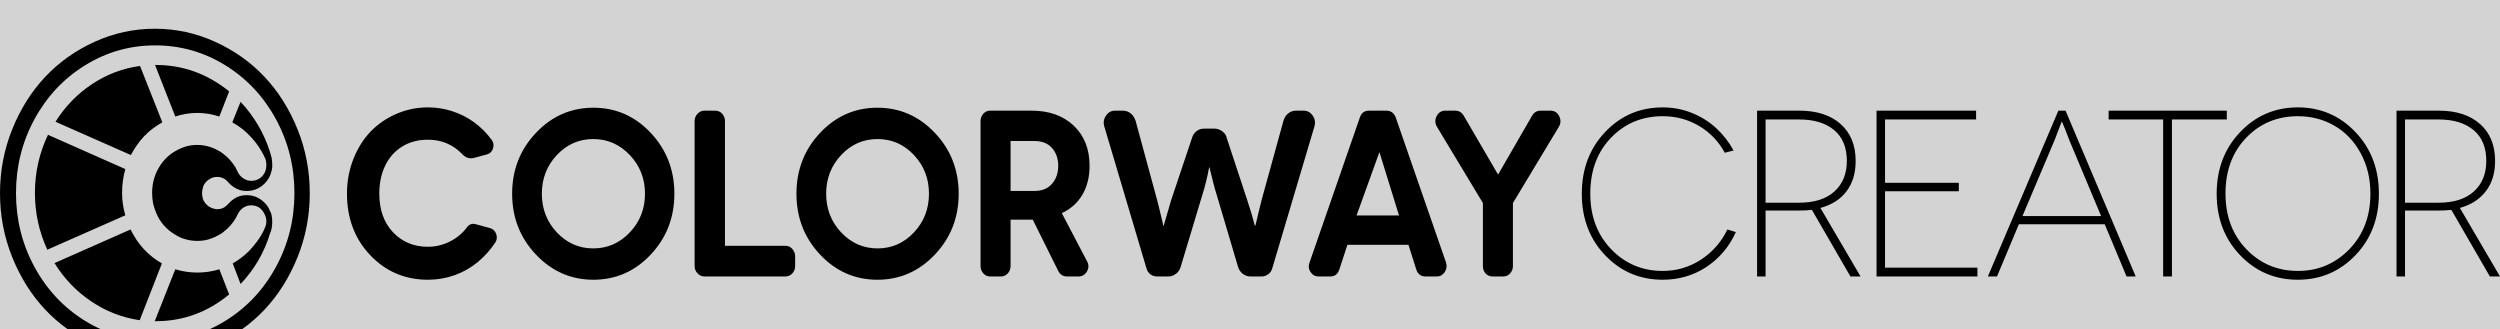 <svg xmlns="http://www.w3.org/2000/svg" viewBox="0.0 0 7659.0 1008.0">
<rect name="schelin" fill="lightgrey" width="100%" height="100%" />
<path transform="rotate(180 0 192) translate(0 -568.0) scale(-1 1)" d="M 475.5,-92.0 Q 591.0,-92.0 689.5,-31.5 Q 788.0,29.0 845.0,133.5 Q 902.0,238.0 902.0,360.5 Q 902.0,483.0 845.0,587.5 Q 788.0,692.0 689.5,752.5 Q 591.0,813.0 475.5,813.0 Q 360.0,813.0 261.5,752.5 Q 163.0,692.0 106.0,587.5 Q 49.0,483.0 49.0,360.5 Q 49.0,238.0 106.0,133.5 Q 163.0,29.0 261.5,-31.5 Q 360.0,-92.0 475.5,-92.0 M 474.5,864.0 Q 571.0,864.0 659.0,824.0 Q 747.0,784.0 810.5,716.5 Q 874.0,649.0 911.5,556.0 Q 949.0,463.0 949.0,360.0 Q 949.0,257.0 911.5,164.0 Q 874.0,71.0 810.5,3.5 Q 747.0,-64.0 659.0,-104.0 Q 571.0,-144.0 474.5,-144.0 Q 378.0,-144.0 290.0,-104.0 Q 202.0,-64.0 138.5,3.5 Q 75.0,71.0 37.5,164.0 Q 0.0,257.0 0.0,360.0 Q 0.0,463.0 37.5,556.0 Q 75.0,649.0 138.5,716.5 Q 202.0,784.0 290.0,824.0 Q 378.0,864.0 474.5,864.0 M 702.0,672.0 L 672.0,595.0 Q 639.0,606.0 604.5,606.0 Q 570.0,606.0 537.0,595.0 L 475.0,753.0 L 477.0,753.0 Q 602.0,753.0 702.0,672.0 M 497.0,577.0 Q 472.0,563.0 451.0,544.0 Q 449.0,542.0 448.0,540.0 Q 446.0,539.0 444.0,537.0 L 441.0,534.0 Q 437.0,530.0 434.0,526.0 Q 431.0,523.0 430.0,521.5 Q 429.0,520.0 426.0,516.0 Q 412.0,498.0 401.0,477.0 L 170.0,579.0 Q 214.0,649.0 281.5,694.0 Q 349.0,739.0 429.0,750.0 L 497.0,578.0 L 497.0,577.0 M 374.0,361.0 Q 374.0,326.0 384.0,292.0 L 383.0,292.0 L 145.0,187.0 Q 107.0,269.0 107.0,361.0 Q 107.0,455.0 147.0,539.0 L 384.0,434.0 Q 374.0,399.0 374.0,361.0 M 496.0,145.0 L 428.0,-29.0 Q 347.0,-17.0 279.0,29.0 Q 211.0,75.0 167.0,146.0 L 400.0,249.0 Q 433.0,181.0 496.0,145.0 M 702.0,50.0 Q 603.0,-32.0 477.0,-32.0 L 474.0,-32.0 L 537.0,127.0 Q 570.0,117.0 605.0,117.0 Q 639.0,117.0 672.0,127.0 L 702.0,50.0 M 833.0,287.0 Q 834.0,280.0 834.0,272.0 Q 834.0,261.0 832.0,251.0 L 832.0,250.0 L 831.0,250.0 L 831.0,249.0 L 831.0,248.0 L 831.0,247.0 L 831.0,246.0 Q 830.0,243.0 828.0,239.0 Q 801.0,149.0 737.0,82.0 L 713.0,145.0 Q 741.0,161.0 764.0,184.0 Q 765.0,186.0 768.0,188.0 Q 768.0,189.0 770.0,191.0 L 772.0,193.0 Q 773.0,194.0 775.0,197.0 L 777.5,199.5 Q 777.5,199.5 780.0,203.0 Q 782.0,206.0 785.0,209.0 Q 799.0,227.0 809.0,248.0 Q 809.0,249.0 810.0,251.0 Q 811.0,252.0 811.0,253.0 Q 812.0,254.0 812.0,255.0 Q 816.0,264.0 816.0,274.0 Q 816.0,286.0 810.0,297.0 Q 797.0,323.0 769.0,323.0 Q 763.0,323.0 756.0,321.0 Q 739.0,315.0 730.0,299.0 Q 728.0,296.0 727.0,293.0 L 723.0,285.0 Q 708.0,259.0 684.0,241.0 Q 681.0,238.0 677.0,236.0 Q 658.0,224.0 637.0,218.0 Q 621.0,214.0 604.0,214.0 Q 588.0,214.0 572.0,218.0 Q 551.0,223.0 532.0,236.0 Q 502.0,255.0 485.0,286.0 Q 474.0,307.0 469.0,329.0 Q 466.0,345.0 466.0,361.0 Q 466.0,379.0 470.0,397.0 Q 475.0,419.0 487.0,439.0 Q 504.0,468.0 532.0,486.0 Q 551.0,498.0 572.0,504.0 Q 588.0,508.0 604.0,508.0 Q 620.0,508.0 636.0,504.0 Q 658.0,498.0 677.0,486.0 L 685.0,480.0 Q 706.0,464.0 721.0,440.0 Q 725.0,433.0 728.0,426.0 Q 729.0,425.0 729.0,424.0 Q 736.0,410.0 750.0,403.0 Q 759.0,398.0 770.0,398.0 Q 780.0,398.0 789.0,402.0 Q 798.0,406.0 804.5,413.5 Q 811.0,421.0 814.0,431.0 Q 816.0,439.0 816.0,447.0 Q 816.0,457.0 813.0,466.0 Q 812.0,469.0 810.0,471.0 Q 809.0,475.0 807.0,478.0 Q 792.0,507.0 771.0,530.0 Q 745.0,559.0 712.0,577.0 L 712.0,578.0 L 737.0,640.0 Q 799.0,574.0 827.0,487.0 Q 828.0,482.0 830.0,476.0 Q 831.0,474.0 832.0,470.0 L 832.0,469.0 Q 834.0,459.0 834.0,449.0 L 834.0,440.0 Q 833.0,429.0 829.0,419.0 L 829.0,418.0 Q 820.0,395.0 800.5,381.0 Q 781.0,367.0 757.0,367.0 Q 749.0,367.0 742.0,368.0 Q 723.0,372.0 708.0,385.0 Q 704.0,388.0 700.0,393.0 Q 699.0,393.0 699.0,394.0 L 699.0,394.0 L 698.0,394.0 L 698.0,395.0 Q 685.0,410.0 665.0,410.0 Q 654.0,410.0 645.0,405.0 Q 629.0,397.0 622.0,380.0 L 622.0,378.0 Q 619.0,369.0 619.0,360.0 Q 619.0,353.0 621.0,346.0 L 621.0,344.0 Q 625.0,333.0 633.0,325.0 L 633.0,325.0 Q 639.0,319.0 646.0,316.0 Q 654.0,312.0 664.0,311.0 L 664.0,311.0 L 665.0,311.0 Q 684.0,311.0 697.0,325.0 L 701.0,329.0 Q 706.0,335.0 713.0,340.0 Q 726.0,350.0 742.0,353.0 Q 749.0,354.0 757.0,354.0 Q 773.0,354.0 787.0,347.5 Q 801.0,341.0 812.0,329.5 Q 823.0,318.0 828.0,303.0 L 829.0,303.0 Q 832.0,295.0 833.0,287.0 M 5284.0,484.0 Q 5256.0,536.0 5205.5,566.0 Q 5155.0,596.0 5094.0,596.0 Q 4999.0,596.0 4935.5,530.0 Q 4872.0,464.0 4872.0,359.0 Q 4872.0,255.0 4936.0,188.5 Q 5000.0,122.0 5094.0,122.0 Q 5158.0,122.0 5211.0,156.5 Q 5264.0,191.0 5292.0,249.0 L 5318.0,241.0 Q 5287.0,173.0 5227.5,134.0 Q 5168.0,95.0 5094.0,95.0 Q 4989.0,95.0 4917.5,170.0 Q 4846.0,245.0 4846.0,358.5 Q 4846.0,472.0 4917.5,547.5 Q 4989.0,623.0 5094.0,623.0 Q 5140.0,623.0 5182.0,606.5 Q 5224.0,590.0 5256.5,560.5 Q 5289.0,531.0 5311.0,491.0 L 5284.0,484.0 M 5669.0,105.0 L 5551.0,309.0 Q 5535.0,307.0 5512.0,307.0 L 5409.0,307.0 L 5409.0,105.0 L 5383.0,105.0 L 5383.0,613.0 L 5512.0,613.0 Q 5593.0,613.0 5639.0,572.0 Q 5685.0,531.0 5685.0,459.0 Q 5685.0,403.0 5657.0,366.0 Q 5629.0,329.0 5577.0,315.0 L 5700.0,105.0 L 5669.0,105.0 M 5512.0,331.0 Q 5582.0,331.0 5620.0,365.5 Q 5658.0,400.0 5658.0,459.0 Q 5658.0,521.0 5619.0,553.5 Q 5580.0,586.0 5512.0,586.0 L 5409.0,586.0 L 5409.0,331.0 L 5512.0,331.0 M 6058.0,132.0 L 6058.0,105.0 L 5749.0,105.0 L 5749.0,613.0 L 6054.0,613.0 L 6054.0,586.0 L 5775.0,586.0 L 5775.0,392.0 L 6001.0,392.0 L 6001.0,366.0 L 5775.0,366.0 L 5775.0,132.0 L 6058.0,132.0 M 6448.0,265.0 L 6185.0,265.0 L 6118.0,105.0 L 6090.0,105.0 L 6306.0,613.0 L 6328.0,613.0 L 6543.0,105.0 L 6515.0,105.0 L 6448.0,265.0 M 6437.0,290.0 L 6339.0,524.0 Q 6335.0,535.0 6329.5,549.0 Q 6324.0,563.0 6320.5,571.0 L 6317.0,579.0 L 6316.0,579.0 L 6313.0,571.0 Q 6313.0,571.0 6304.5,549.0 Q 6296.0,527.0 6295.0,524.0 L 6196.0,290.0 L 6437.0,290.0 M 6822.0,613.0 L 6822.0,586.0 L 6654.0,586.0 L 6654.0,105.0 L 6627.0,105.0 L 6627.0,586.0 L 6460.0,586.0 L 6460.0,613.0 L 6822.0,613.0 M 7039.5,623.0 Q 7144.0,623.0 7216.0,547.5 Q 7288.0,472.0 7288.0,358.5 Q 7288.0,245.0 7216.0,170.0 Q 7144.0,95.0 7039.5,95.0 Q 6935.0,95.0 6863.0,170.0 Q 6791.0,245.0 6791.0,358.5 Q 6791.0,472.0 6863.0,547.5 Q 6935.0,623.0 7039.5,623.0 M 7040.0,122.0 Q 7133.0,122.0 7197.5,188.5 Q 7262.0,255.0 7262.0,359.0 Q 7262.0,428.0 7232.0,483.0 Q 7202.0,538.0 7151.5,567.0 Q 7101.0,596.0 7040.0,596.0 Q 6945.0,596.0 6881.5,530.0 Q 6818.0,464.0 6818.0,359.0 Q 6818.0,255.0 6882.0,188.5 Q 6946.0,122.0 7040.0,122.0 M 7628.0,105.0 L 7510.0,309.0 Q 7493.0,307.0 7471.0,307.0 L 7368.0,307.0 L 7368.0,105.0 L 7342.0,105.0 L 7342.0,613.0 L 7471.0,613.0 Q 7552.0,613.0 7598.0,572.0 Q 7644.0,531.0 7644.0,459.0 Q 7644.0,403.0 7615.5,366.0 Q 7587.0,329.0 7536.0,315.0 L 7659.0,105.0 L 7628.0,105.0 M 7471.0,331.0 Q 7541.0,331.0 7579.0,365.5 Q 7617.0,400.0 7617.0,459.0 Q 7617.0,521.0 7578.0,553.5 Q 7539.0,586.0 7471.0,586.0 L 7368.0,586.0 L 7368.0,331.0 L 7471.0,331.0 M 1455.0,469.0 Q 1433.0,462.0 1417.0,479.0 Q 1374.0,524.0 1311.0,524.0 Q 1266.0,524.0 1232.0,503.0 Q 1198.0,482.0 1180.0,444.5 Q 1162.0,407.0 1162.0,359.0 Q 1162.0,285.0 1204.0,240.5 Q 1246.0,196.0 1311.0,196.0 Q 1346.0,196.0 1378.0,212.0 Q 1410.0,228.0 1430.0,255.0 Q 1441.0,270.0 1458.0,265.0 L 1502.0,253.0 Q 1515.0,249.0 1520.0,235.5 Q 1525.0,222.0 1518.0,210.0 Q 1495.0,175.0 1463.5,149.0 Q 1432.0,123.0 1393.0,109.0 Q 1354.0,95.0 1311.0,95.0 Q 1206.0,95.0 1134.5,170.0 Q 1063.0,245.0 1063.0,359.0 Q 1063.0,415.0 1082.5,464.5 Q 1102.0,514.0 1135.0,548.5 Q 1168.0,583.0 1214.0,603.0 Q 1260.0,623.0 1311.0,623.0 Q 1350.0,623.0 1386.5,611.0 Q 1423.0,599.0 1453.0,577.0 Q 1483.0,555.0 1506.0,524.0 Q 1515.0,512.0 1510.5,497.5 Q 1506.0,483.0 1492.0,479.0 L 1455.0,469.0 M 4027.0,565.0 L 3898.0,131.0 Q 3895.0,119.0 3885.5,112.0 Q 3876.0,105.0 3865.0,105.0 L 3831.0,105.0 Q 3818.0,105.0 3807.5,113.0 Q 3797.0,121.0 3793.0,134.0 L 3729.0,350.0 Q 3721.0,375.0 3715.5,398.0 Q 3710.0,421.0 3707.5,430.5 L 3705.0,440.0 Q 3704.0,440.0 3702.5,430.5 Q 3701.0,421.0 3695.5,398.0 Q 3690.0,375.0 3682.0,350.0 L 3617.0,134.0 Q 3613.0,121.0 3602.5,113.0 Q 3592.0,105.0 3579.0,105.0 L 3545.0,105.0 Q 3533.0,105.0 3524.0,112.0 Q 3515.0,119.0 3512.0,131.0 L 3383.0,565.0 Q 3378.0,583.0 3388.5,598.0 Q 3399.0,613.0 3416.0,613.0 L 3440.0,613.0 Q 3449.0,613.0 3457.0,609.0 Q 3465.0,605.0 3470.5,598.0 Q 3476.0,591.0 3479.0,582.0 L 3545.0,339.0 Q 3548.0,329.0 3550.0,319.5 Q 3552.0,310.0 3554.0,302.5 Q 3556.0,295.0 3557.5,288.0 Q 3559.0,281.0 3560.5,276.0 Q 3562.0,271.0 3562.5,267.0 Q 3563.0,263.0 3563.5,261.5 Q 3564.0,260.0 3565.0,260.0 L 3567.5,269.0 Q 3567.5,269.0 3576.0,298.0 Q 3584.5,327.0 3588.0,339.0 L 3652.0,530.0 Q 3656.0,543.0 3666.0,550.5 Q 3676.0,558.0 3689.0,558.0 L 3721.0,558.0 Q 3729.0,558.0 3736.5,554.5 Q 3744.0,551.0 3750.0,545.0 Q 3756.0,539.0 3758.0,530.0 L 3821.0,339.0 Q 3828.0,318.0 3834.0,298.0 Q 3840.0,278.0 3842.0,269.0 Q 3844.0,260.0 3845.0,260.0 Q 3846.0,260.0 3848.0,269.0 Q 3850.0,278.0 3855.0,298.5 Q 3860.0,319.0 3865.0,339.0 L 3932.0,582.0 Q 3936.0,596.0 3946.5,604.5 Q 3957.0,613.0 3970.0,613.0 L 3994.0,613.0 Q 4011.0,613.0 4021.5,598.0 Q 4032.0,583.0 4027.0,565.0 M 1569.0,358.5 Q 1569.0,468.0 1642.0,545.0 Q 1715.0,622.0 1818.0,622.0 Q 1921.0,622.0 1993.5,545.0 Q 2066.0,468.0 2066.0,358.5 Q 2066.0,249.0 1993.5,172.0 Q 1921.0,95.0 1818.0,95.0 Q 1715.0,95.0 1642.0,172.0 Q 1569.0,249.0 1569.0,358.5 M 1817.5,191.0 Q 1883.0,191.0 1929.5,240.0 Q 1976.0,289.0 1976.0,358.5 Q 1976.0,428.0 1929.5,477.0 Q 1883.0,526.0 1817.5,526.0 Q 1752.0,526.0 1706.0,477.0 Q 1660.0,428.0 1660.0,358.5 Q 1660.0,289.0 1706.0,240.0 Q 1752.0,191.0 1817.5,191.0 M 2440.0,358.5 Q 2440.0,468.0 2512.5,545.0 Q 2585.0,622.0 2688.0,622.0 Q 2791.0,622.0 2864.0,545.0 Q 2937.0,468.0 2937.0,358.5 Q 2937.0,249.0 2864.0,172.0 Q 2791.0,95.0 2688.0,95.0 Q 2585.0,95.0 2512.5,172.0 Q 2440.0,249.0 2440.0,358.5 M 2688.5,191.0 Q 2754.0,191.0 2800.0,240.0 Q 2846.0,289.0 2846.0,358.5 Q 2846.0,428.0 2800.0,477.0 Q 2754.0,526.0 2688.5,526.0 Q 2623.0,526.0 2577.0,477.0 Q 2531.0,428.0 2531.0,358.5 Q 2531.0,289.0 2577.0,240.0 Q 2623.0,191.0 2688.5,191.0 M 2406.0,199.0 Q 2415.0,199.0 2421.5,194.5 Q 2428.0,190.0 2432.0,182.5 Q 2436.0,175.0 2436.0,167.0 L 2436.0,137.0 Q 2436.0,124.0 2427.5,114.5 Q 2419.0,105.0 2406.0,105.0 L 2158.0,105.0 Q 2146.0,105.0 2137.0,114.5 Q 2128.0,124.0 2128.0,137.0 L 2128.0,581.0 Q 2128.0,594.0 2137.0,603.5 Q 2146.0,613.0 2158.0,613.0 L 2191.0,613.0 Q 2204.0,613.0 2212.5,603.5 Q 2221.0,594.0 2221.0,581.0 L 2221.0,199.0 L 2406.0,199.0 M 3269.0,105.0 Q 3251.0,105.0 3242.0,122.0 L 3164.0,279.0 L 3096.0,279.0 L 3096.0,137.0 Q 3096.0,124.0 3087.5,114.5 Q 3079.0,105.0 3066.0,105.0 L 3033.0,105.0 Q 3021.0,105.0 3012.5,114.5 Q 3004.0,124.0 3004.0,137.0 L 3004.0,581.0 Q 3004.0,594.0 3012.5,603.5 Q 3021.0,613.0 3033.0,613.0 L 3160.0,613.0 Q 3241.0,613.0 3289.5,567.0 Q 3338.0,521.0 3338.0,444.0 Q 3338.0,393.0 3316.0,355.5 Q 3294.0,318.0 3253.0,299.0 L 3330.0,152.0 Q 3339.0,136.0 3330.0,120.5 Q 3321.0,105.0 3304.0,105.0 L 3269.0,105.0 M 3096.0,367.0 L 3169.0,367.0 Q 3204.0,367.0 3223.0,389.0 Q 3242.0,411.0 3242.0,444.0 Q 3242.0,477.0 3223.0,498.5 Q 3204.0,520.0 3169.0,520.0 L 3096.0,520.0 L 3096.0,367.0 M 4430.0,148.0 Q 4435.0,132.0 4426.0,118.5 Q 4417.0,105.0 4402.0,105.0 L 4368.0,105.0 Q 4346.0,105.0 4339.0,126.0 L 4315.0,202.0 L 4128.0,202.0 L 4103.0,126.0 Q 4096.0,105.0 4075.0,105.0 L 4040.0,105.0 Q 4024.0,105.0 4015.0,118.5 Q 4006.0,132.0 4012.0,148.0 L 4166.0,592.0 Q 4173.0,613.0 4194.0,613.0 L 4247.0,613.0 Q 4268.0,613.0 4276.0,592.0 L 4430.0,148.0 M 4156.0,292.0 L 4286.0,292.0 Q 4240.0,441.0 4226.0,486.0 L 4156.0,292.0 M 4694.0,598.0 Q 4703.0,613.0 4720.0,613.0 L 4750.0,613.0 Q 4768.0,613.0 4776.5,596.5 Q 4785.0,580.0 4776.0,564.0 L 4635.0,330.0 L 4635.0,137.0 Q 4635.0,124.0 4626.5,114.5 Q 4618.0,105.0 4605.0,105.0 L 4572.0,105.0 Q 4566.0,105.0 4560.5,107.5 Q 4555.0,110.0 4551.0,114.5 Q 4547.0,119.0 4545.0,124.5 Q 4543.0,130.0 4543.0,137.0 L 4543.0,330.0 L 4402.0,564.0 Q 4393.0,580.0 4401.5,596.5 Q 4410.0,613.0 4428.0,613.0 L 4458.0,613.0 Q 4475.0,613.0 4484.0,598.0 L 4589.0,418.0 L 4590.0,418.0 L 4694.0,598.0" />
</svg>